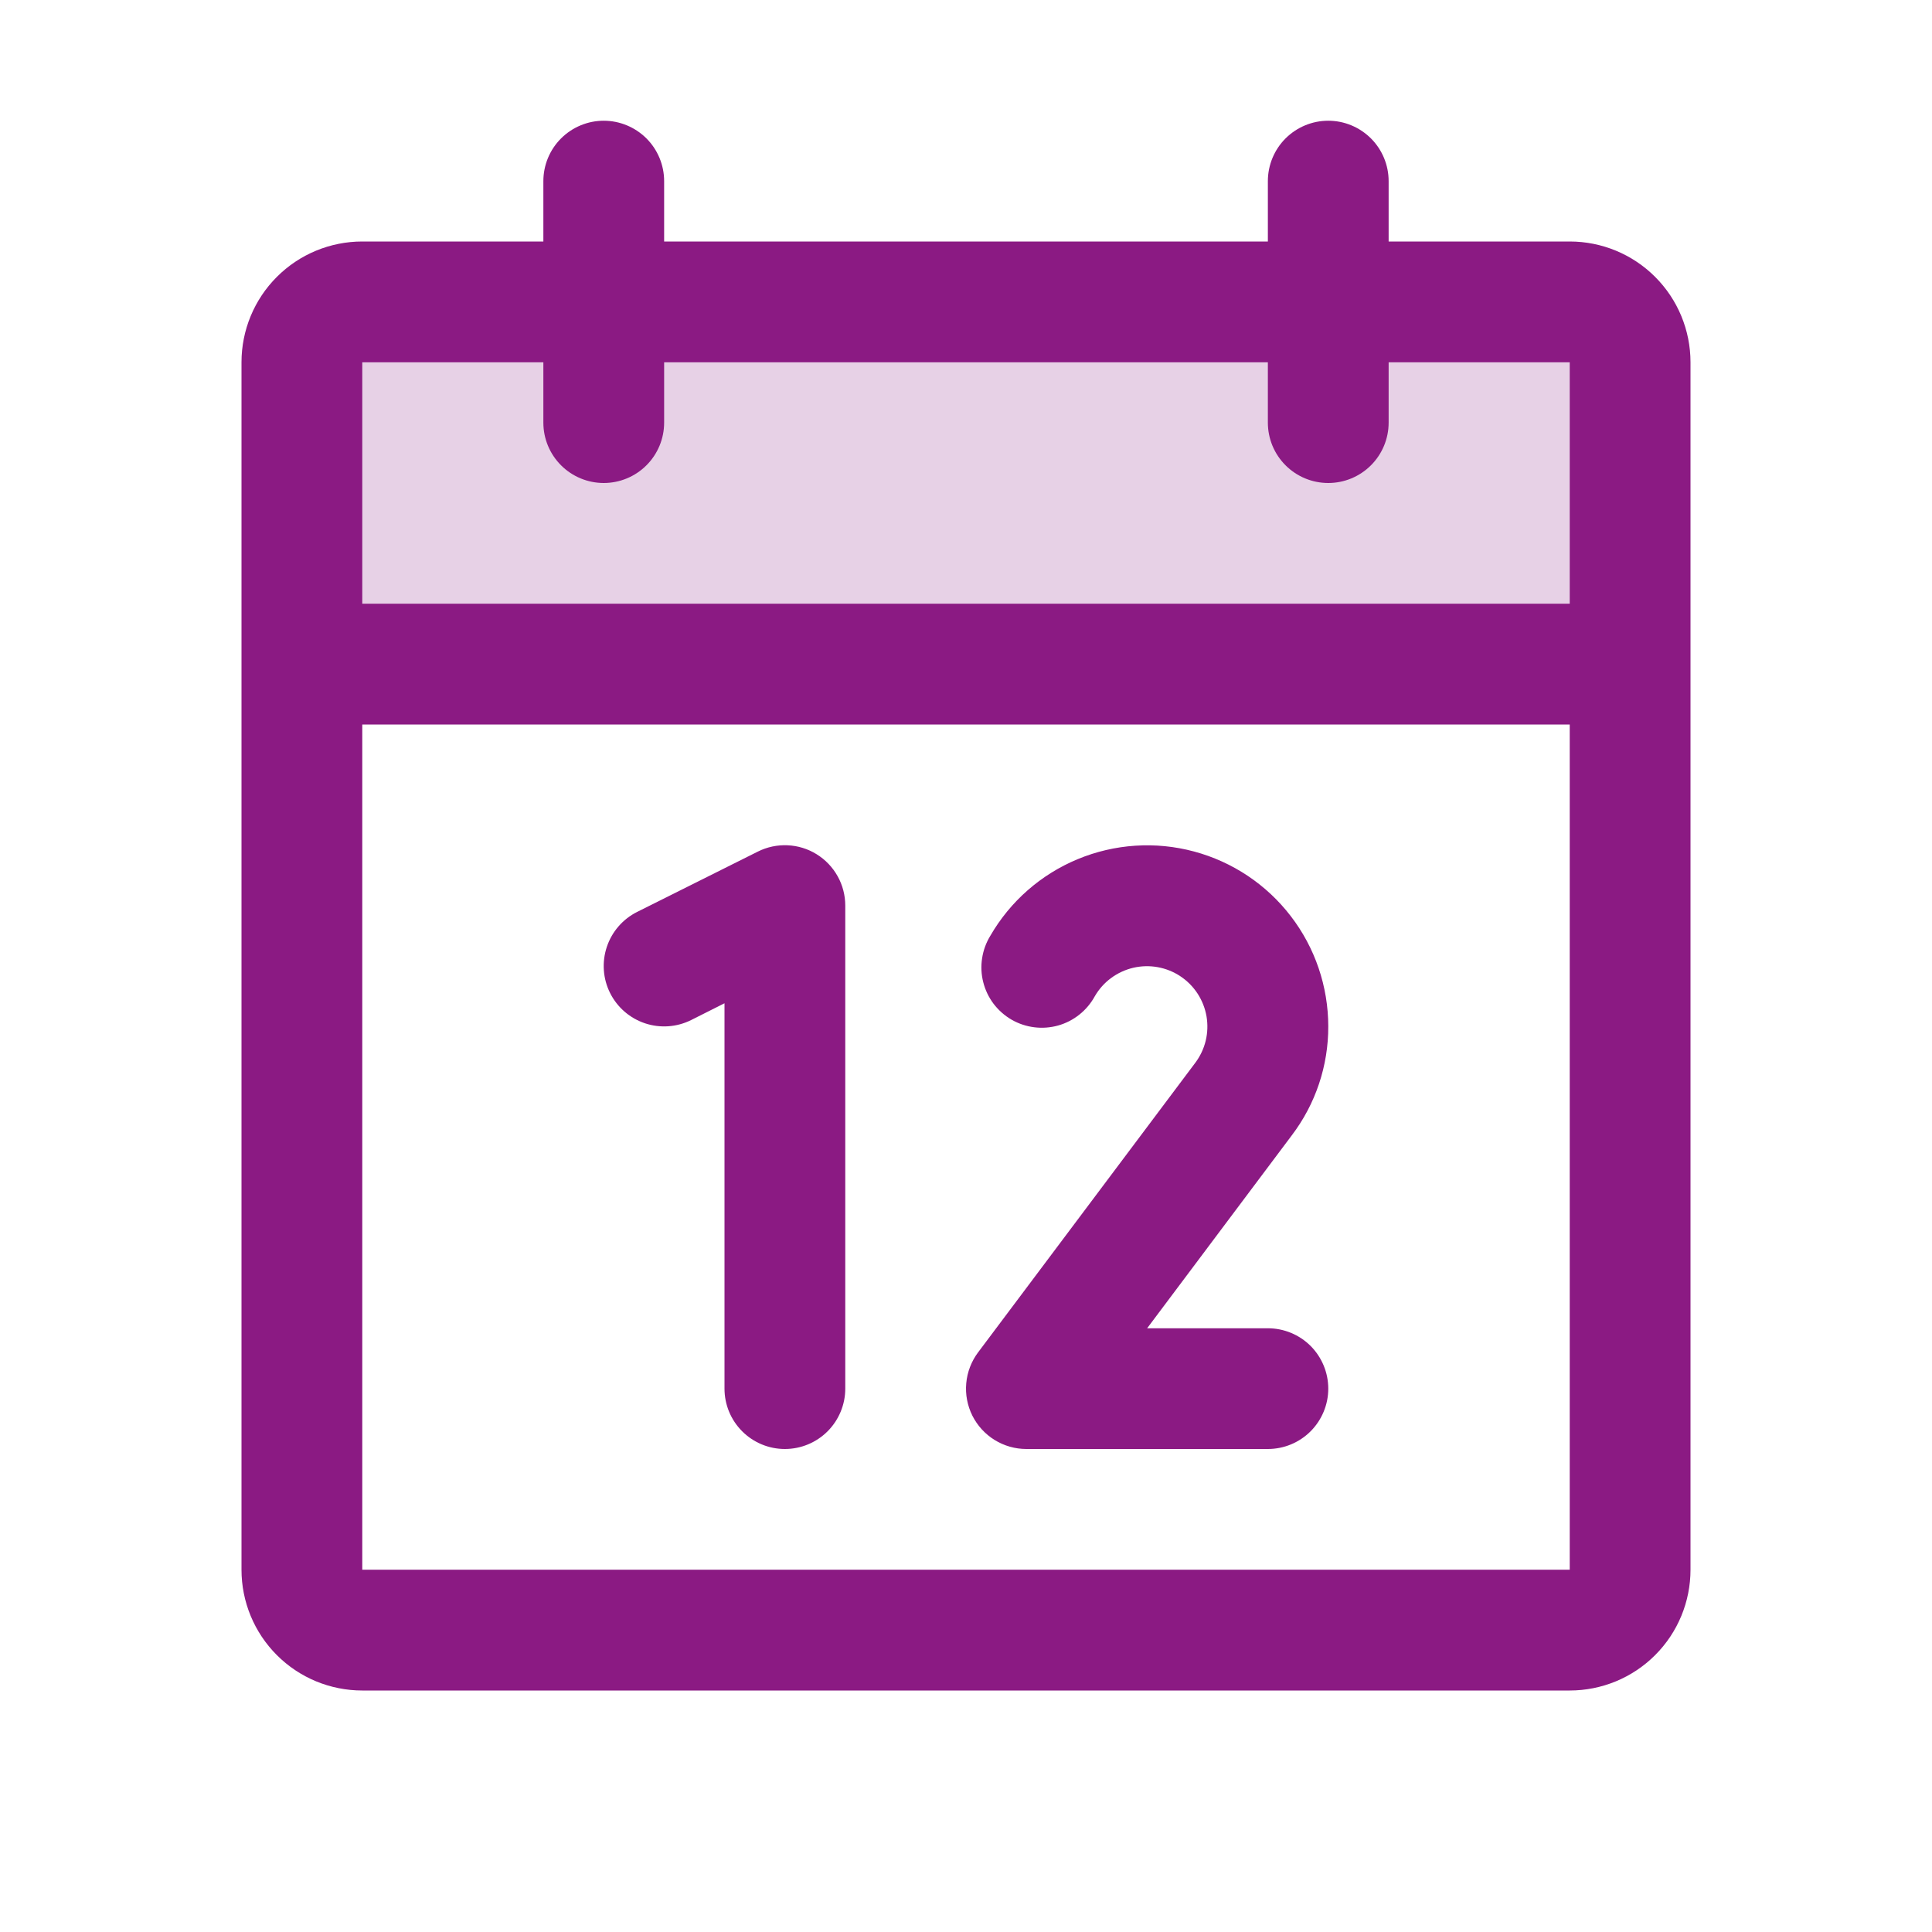 <svg width="45" height="45" viewBox="0 0 45 45" fill="none" xmlns="http://www.w3.org/2000/svg">
<path opacity="0.2" d="M37.969 8.438V15.469H7.031V8.438C7.031 8.065 7.179 7.707 7.443 7.443C7.707 7.179 8.065 7.031 8.438 7.031H36.562C36.935 7.031 37.293 7.179 37.557 7.443C37.821 7.707 37.969 8.065 37.969 8.438Z" fill="#8B1A83"/>
<path d="M36.562 5.625H32.344V4.219C32.344 3.846 32.196 3.488 31.932 3.224C31.668 2.961 31.311 2.812 30.938 2.812C30.564 2.812 30.207 2.961 29.943 3.224C29.679 3.488 29.531 3.846 29.531 4.219V5.625H15.469V4.219C15.469 3.846 15.321 3.488 15.057 3.224C14.793 2.961 14.435 2.812 14.062 2.812C13.69 2.812 13.332 2.961 13.068 3.224C12.804 3.488 12.656 3.846 12.656 4.219V5.625H8.438C7.692 5.625 6.976 5.921 6.449 6.449C5.921 6.976 5.625 7.692 5.625 8.438V36.562C5.625 37.308 5.921 38.024 6.449 38.551C6.976 39.079 7.692 39.375 8.438 39.375H36.562C37.308 39.375 38.024 39.079 38.551 38.551C39.079 38.024 39.375 37.308 39.375 36.562V8.438C39.375 7.692 39.079 6.976 38.551 6.449C38.024 5.921 37.308 5.625 36.562 5.625ZM12.656 8.438V9.844C12.656 10.217 12.804 10.574 13.068 10.838C13.332 11.102 13.69 11.25 14.062 11.25C14.435 11.25 14.793 11.102 15.057 10.838C15.321 10.574 15.469 10.217 15.469 9.844V8.438H29.531V9.844C29.531 10.217 29.679 10.574 29.943 10.838C30.207 11.102 30.564 11.25 30.938 11.25C31.311 11.25 31.668 11.102 31.932 10.838C32.196 10.574 32.344 10.217 32.344 9.844V8.438H36.562V14.062H8.438V8.438H12.656ZM36.562 36.562H8.438V16.875H36.562V36.562ZM19.688 21.094V32.344C19.688 32.717 19.539 33.074 19.276 33.338C19.012 33.602 18.654 33.75 18.281 33.75C17.908 33.75 17.551 33.602 17.287 33.338C17.023 33.074 16.875 32.717 16.875 32.344V23.368L16.098 23.759C15.764 23.925 15.378 23.953 15.024 23.835C14.67 23.717 14.377 23.463 14.21 23.129C14.043 22.796 14.016 22.409 14.134 22.055C14.252 21.701 14.506 21.408 14.839 21.241L17.652 19.835C17.866 19.728 18.105 19.677 18.344 19.688C18.584 19.699 18.817 19.77 19.021 19.897C19.225 20.023 19.393 20.199 19.51 20.409C19.627 20.618 19.688 20.854 19.688 21.094ZM30.087 26.446L26.719 30.938H29.531C29.904 30.938 30.262 31.086 30.526 31.349C30.789 31.613 30.938 31.971 30.938 32.344C30.938 32.717 30.789 33.074 30.526 33.338C30.262 33.602 29.904 33.75 29.531 33.75H23.906C23.645 33.75 23.389 33.677 23.167 33.54C22.945 33.403 22.765 33.206 22.648 32.973C22.532 32.739 22.482 32.478 22.506 32.218C22.529 31.957 22.625 31.709 22.781 31.5L27.84 24.755C27.955 24.602 28.038 24.427 28.083 24.241C28.128 24.055 28.134 23.861 28.102 23.672C28.069 23.483 27.998 23.303 27.894 23.143C27.789 22.982 27.653 22.845 27.493 22.739C27.334 22.633 27.154 22.561 26.965 22.527C26.777 22.493 26.583 22.498 26.397 22.541C26.21 22.585 26.034 22.666 25.88 22.78C25.726 22.893 25.597 23.038 25.501 23.203C25.411 23.368 25.289 23.514 25.142 23.631C24.996 23.748 24.827 23.835 24.646 23.886C24.466 23.936 24.276 23.951 24.09 23.927C23.904 23.904 23.724 23.844 23.561 23.75C23.399 23.656 23.257 23.53 23.143 23.381C23.03 23.231 22.948 23.06 22.902 22.878C22.855 22.696 22.846 22.506 22.875 22.321C22.903 22.135 22.968 21.957 23.066 21.797C23.53 20.993 24.247 20.365 25.105 20.01C25.963 19.655 26.914 19.592 27.811 19.833C28.707 20.073 29.5 20.602 30.065 21.339C30.631 22.075 30.937 22.978 30.938 23.906C30.941 24.823 30.642 25.716 30.087 26.446Z" fill="#8B1A83"/>
</svg>
